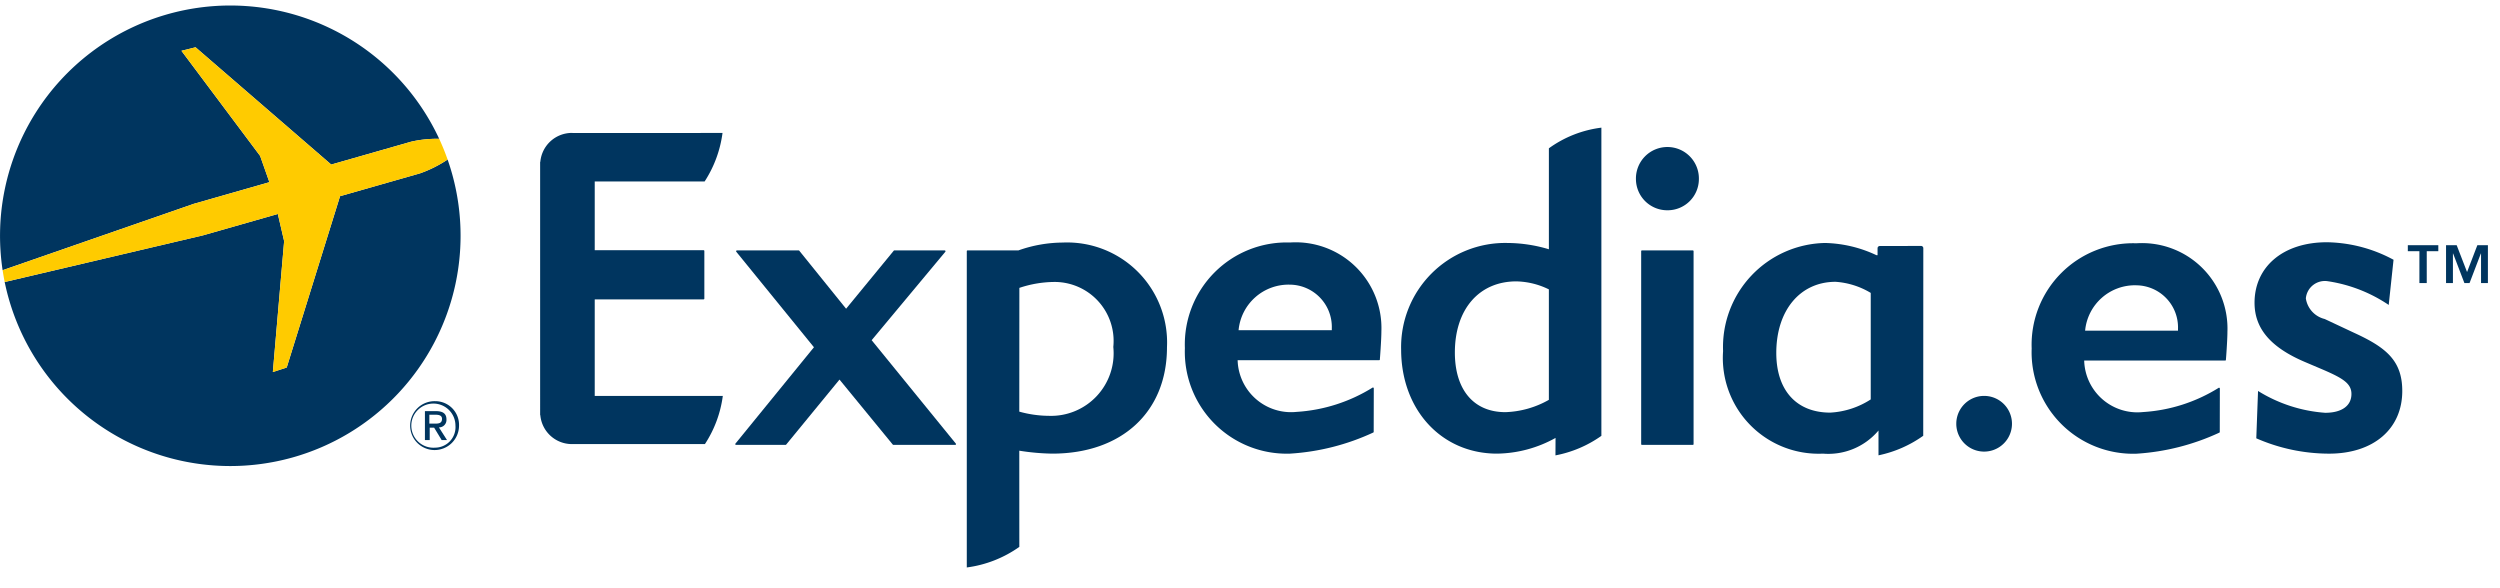 <?xml version="1.0" encoding="UTF-8"?><svg xmlns="http://www.w3.org/2000/svg" class="header" enable-background="new 0 0 130 30" height="47px" id="Layer_3" preserveAspectRatio="xMidYMid meet" viewBox="0 0 130 30" width="200px"><defs><style>.b2p-yellow-header.header .img {fill:#FFF;}.cls-1{fill:#00355f;}.cls-2{fill:#ffcb00;}</style></defs><title/><path class="cls-1" d="M59.825,33.261H56.609a0.039,0.039,0,0,1-.032-0.014l-2.771-3.381-2.773,3.381a0.039,0.039,0,0,1-.032.014H48.427a0.041,0.041,0,0,1-.038-0.023,0.037,0.037,0,0,1,.005-0.041l4.083-5.012-4.038-4.965a0.044,0.044,0,0,1,.031-0.07H51.687a0.038,0.038,0,0,1,.031.02l2.431,3.012,2.475-3.014a0.041,0.041,0,0,1,.032-0.018h2.622a0.049,0.049,0,0,1,.037.024,0.049,0.049,0,0,1-.006.046l-3.831,4.598,4.378,5.379a0.034,0.034,0,0,1,.005.041,0.038,0.038,0,0,1-.035.023h0Z" transform="translate(-10.152 -10.403)"/><path class="cls-1" d="M81.903,28.839a0.041,0.041,0,0,1-.035.018H74.509a2.779,2.779,0,0,0,3.067,2.689,8.474,8.474,0,0,0,3.952-1.264,0.043,0.043,0,0,1,.061.041L81.584,32.585a0.038,0.038,0,0,1-.024.035,12.016,12.016,0,0,1-4.325,1.097h0a5.299,5.299,0,0,1-5.469-5.489,5.3,5.3,0,0,1,5.469-5.49,4.459,4.459,0,0,1,4.749,4.625C81.984,27.797,81.907,28.806,81.903,28.839Zm-4.668-3.909a2.611,2.611,0,0,0-2.677,2.369h4.848V27.2a2.2,2.2,0,0,0-2.171-2.27h0Z" transform="translate(-10.152 -10.403)"/><path class="cls-1" d="M95.535,33.261a0.039,0.039,0,0,1-.042-0.041V23.19a0.041,0.041,0,0,1,.033-0.04h2.66a0.041,0.041,0,0,1,.032.04V33.22a0.038,0.038,0,0,1-.039.041H95.535ZM96.859,21.062a1.627,1.627,0,0,1-1.638-1.612,1.637,1.637,0,1,1,3.273,0,1.625,1.625,0,0,1-1.636,1.612h0Z" transform="translate(-10.152 -10.403)"/><path class="cls-1" d="M65.411,22.741a7.007,7.007,0,0,0-2.301.408h-2.646a0.04,0.04,0,0,0-.039.041V39.636a6.091,6.091,0,0,0,2.732-1.07l-0.002-5.002a11.992,11.992,0,0,0,1.709.153c3.625,0,5.971-2.171,5.971-5.532A5.2,5.2,0,0,0,65.411,22.741ZM64.69,31.751a5.833,5.833,0,0,1-1.535-.218l0.004-6.435a5.827,5.827,0,0,1,1.805-.308,3.067,3.067,0,0,1,3.08,3.379A3.254,3.254,0,0,1,64.69,31.751Z" transform="translate(-10.152 -10.403)"/><path class="cls-1" d="M90.694,17.84v5.25a7.566,7.566,0,0,0-2.149-.327,5.413,5.413,0,0,0-5.534,5.536c0,3.14,2.1,5.418,4.988,5.418a6.411,6.411,0,0,0,3.041-.817l-0.004.908a6.103,6.103,0,0,0,2.388-1.016V16.766A5.887,5.887,0,0,0,90.694,17.84Zm0,13.079a4.884,4.884,0,0,1-2.264.641c-1.642,0-2.625-1.159-2.625-3.102,0-2.244,1.256-3.698,3.197-3.698a3.984,3.984,0,0,1,1.691.416v5.743Z" transform="translate(-10.152 -10.403)"/><path class="cls-1" d="M110.164,23.029a0.116,0.116,0,0,0-.116-0.112l-2.147.004a0.116,0.116,0,0,0-.116.115v0.364h-0.054a6.583,6.583,0,0,0-2.673-.637,5.413,5.413,0,0,0-5.306,5.625,4.98,4.98,0,0,0,5.192,5.329,3.409,3.409,0,0,0,2.89-1.203v1.291a6.175,6.175,0,0,0,2.326-1.017Zm-2.734,7.869a4.296,4.296,0,0,1-2.103.686c-1.758,0-2.808-1.157-2.808-3.104,0-2.212,1.238-3.698,3.083-3.698a4.073,4.073,0,0,1,1.828.577v5.539Z" transform="translate(-10.152 -10.403)"/><path class="cls-1" d="M41.078,30.718l6.66-.001a6.009,6.009,0,0,1-.93,2.503H39.879a1.648,1.648,0,0,1-1.629-1.488c-0.003-.012-0.009-0.023-0.011-0.033V18.563c0.002-.01.008-0.021,0.011-0.031a1.65,1.65,0,0,1,1.629-1.492c0.028,0,.052.004,0.077,0.004l7.767-.002a6.088,6.088,0,0,1-.93,2.522H41.078v3.574h5.658a0.041,0.041,0,0,1,.042.039v2.48a0.041,0.041,0,0,1-.042.039H41.078v5.022Z" transform="translate(-10.152 -10.403)"/><path class="cls-1" d="M113.327,30.715a1.448,1.448,0,1,1,0,2.896A1.448,1.448,0,0,1,113.327,30.715Z" transform="translate(-10.152 -10.403)"/><path class="cls-1" d="M125.897,28.856a0.051,0.051,0,0,1-.033.021h-7.334a2.767,2.767,0,0,0,3.054,2.678,8.4,8.4,0,0,0,3.941-1.261,0.042,0.042,0,0,1,.059.041l-0.004,2.256a0.041,0.041,0,0,1-.024.035,12.003,12.003,0,0,1-4.311,1.095h0a5.278,5.278,0,0,1-5.446-5.47,5.279,5.279,0,0,1,5.446-5.472,4.444,4.444,0,0,1,4.733,4.607C125.978,27.82,125.903,28.823,125.897,28.856Zm-4.652-3.893a2.602,2.602,0,0,0-2.667,2.36l4.83-.001V27.225a2.189,2.189,0,0,0-2.163-2.261h0Z" transform="translate(-10.152 -10.403)"/><path class="cls-1" d="M131.059,31.593c0.867,0,1.368-.364,1.368-0.979,0-.547-0.455-0.819-1.459-1.255l-0.958-.407c-1.778-.756-2.622-1.734-2.622-3.081,0-1.867,1.482-3.146,3.762-3.146a7.5,7.5,0,0,1,3.466.911l-0.251,2.349a7.681,7.681,0,0,0-3.146-1.23,0.994,0.994,0,0,0-1.163.889,1.301,1.301,0,0,0,.98,1.072l1.551,0.728c1.641,0.753,2.483,1.438,2.483,3.014,0,1.982-1.504,3.26-3.806,3.26a9.455,9.455,0,0,1-3.785-.798l0.091-2.462A7.631,7.631,0,0,0,131.059,31.593Z" transform="translate(-10.152 -10.403)"/><path class="cls-1" d="M136.945,23.19h-0.602v1.657h-0.382V23.19h-0.602V22.88h1.585v0.31Zm1.494,1.084,0.535-1.395h0.549v1.968H139.166V23.31h-0.01l-0.588,1.538h-0.267l-0.587-1.538h-0.01v1.538h-0.358V22.88h0.554Z" transform="translate(-10.152 -10.403)"/><path class="cls-1" d="M32.778,30.989a1.271,1.271,0,1,0,1.244,1.272A1.233,1.233,0,0,0,32.778,30.989Zm0,2.417a1.148,1.148,0,1,1,1.058-1.145A1.066,1.066,0,0,1,32.778,33.406Z" transform="translate(-10.152 -10.403)"/><path class="cls-1" d="M33.368,31.94c0-.306-0.187-0.433-0.549-0.433H32.248v1.505h0.249V32.368h0.231l0.39,0.644h0.279l-0.421-.66A0.386,0.386,0,0,0,33.368,31.94Zm-0.89.217V31.694h0.313c0.158,0,.346.021,0.346,0.215,0,0.23-.173.248-0.369,0.248H32.478Z" transform="translate(-10.152 -10.403)"/><path class="cls-1" d="M24.161,19.602l-0.482-1.366L19.587,12.77l0.734-.183,7.055,6.098,4.152-1.188a5.957,5.957,0,0,1,1.462-.15,11.975,11.975,0,0,0-22.702,6.832l9.943-3.453Z" transform="translate(-10.152 -10.403)"/><path class="cls-1" d="M33.427,18.424a6.442,6.442,0,0,1-1.431.717L27.835,20.329l-2.774,8.91-0.721.234,0.587-6.806-0.328-1.413-3.898,1.113L10.396,24.793A11.975,11.975,0,1,0,33.427,18.424Z" transform="translate(-10.152 -10.403)"/><path class="cls-2 img" d="M24.599,21.255l0.328,1.413-0.587,6.806,0.721-.234,2.774-8.91,4.161-1.188a6.442,6.442,0,0,0,1.431-.717c-0.128-.367-0.275-0.727-0.437-1.078a5.957,5.957,0,0,0-1.462.15l-4.152,1.188-7.055-6.098-0.734.183,4.091,5.466,0.482,1.366L20.231,20.726l-9.943,3.453c0.032,0.206.067,0.411,0.108,0.614l10.304-2.424Z" transform="translate(-10.152 -10.403)"/></svg>
